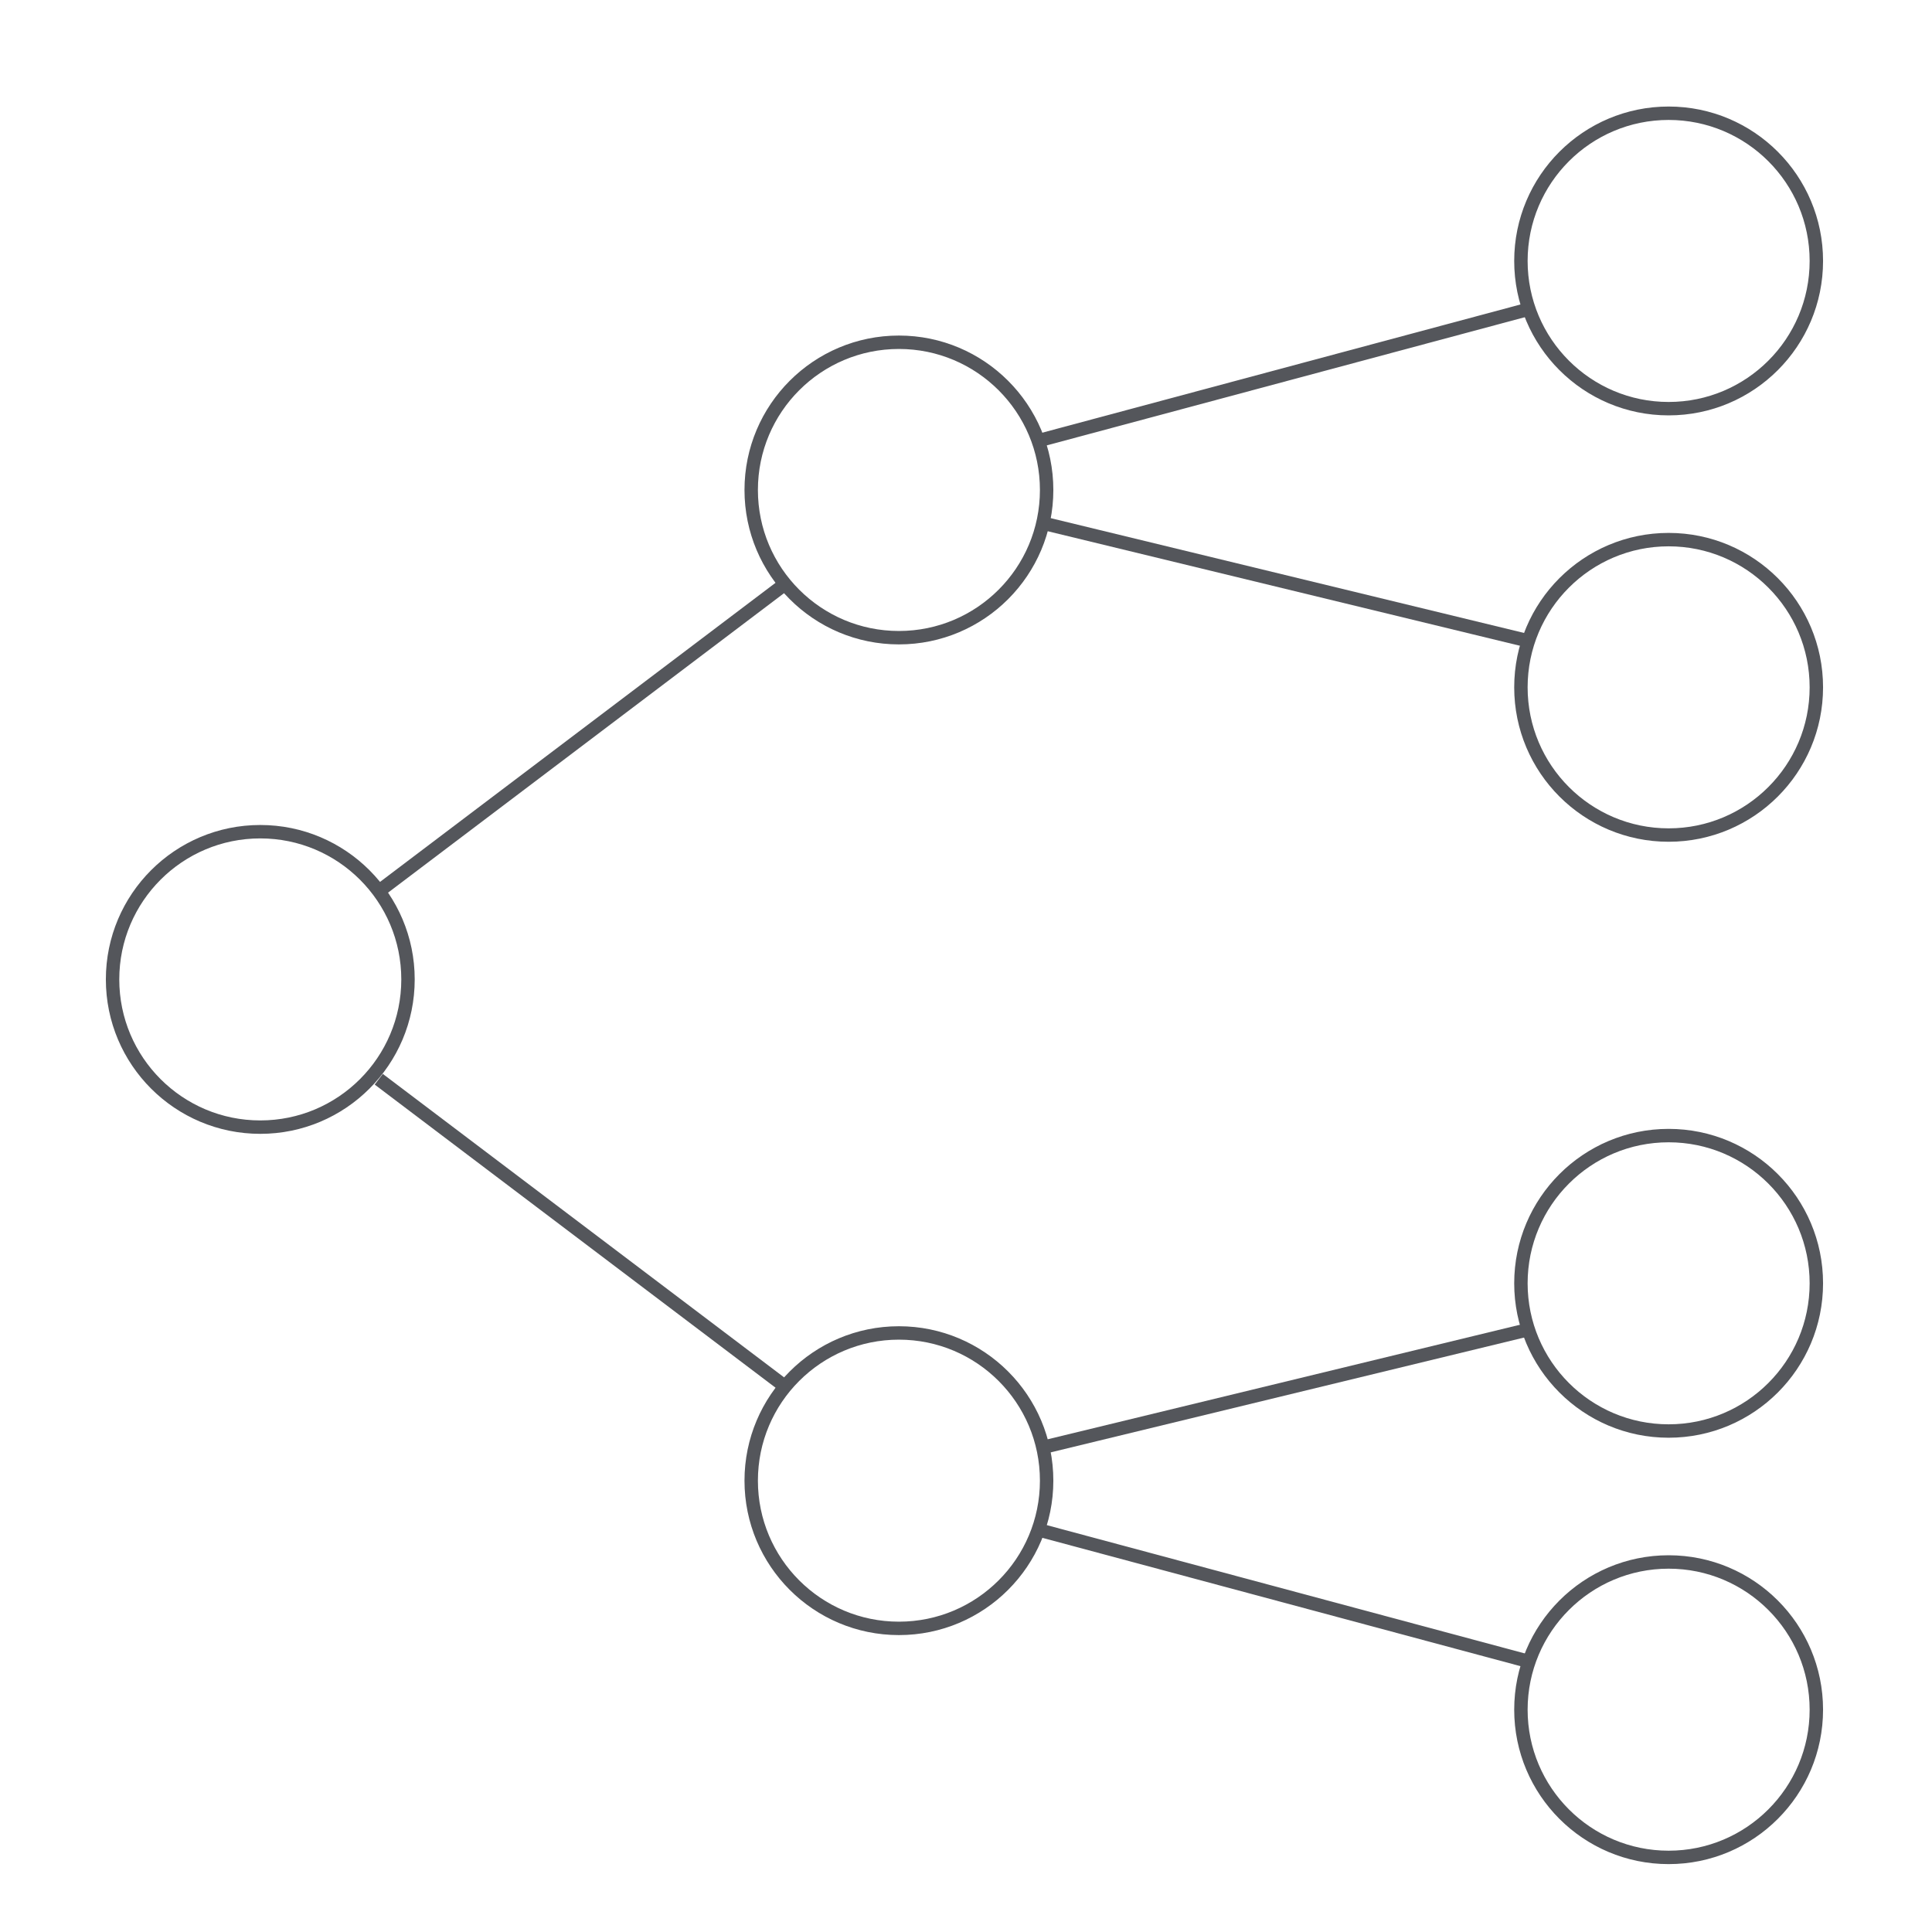 <svg xmlns="http://www.w3.org/2000/svg" viewBox="0 0 144 144"><defs><style>.cls-1{fill:none;stroke:#54565B;stroke-miterlimit:10;}</style></defs><title>flexibility-icon</title><g id="Layer_2" data-name="Layer 2"><circle class="cls-1" cx="19.4" cy="73" r="11.01"/><circle class="cls-1" cx="67" cy="36.52" r="11.01"/><circle class="cls-1" cx="124.37" cy="19.45" r="11.01"/><circle class="cls-1" cx="124.37" cy="51.23" r="11.01"/><line class="cls-1" x1="77.38" y1="32.85" x2="114.04" y2="23.02"/><line class="cls-1" x1="77.72" y1="38.99" x2="113.92" y2="47.77"/><line class="cls-1" x1="28.23" y1="66.43" x2="58.71" y2="43.38"/><circle class="cls-1" cx="67" cy="110.36" r="11.01"/><circle class="cls-1" cx="124.37" cy="127.43" r="11.01"/><circle class="cls-1" cx="124.37" cy="95.65" r="11.01"/><line class="cls-1" x1="77.38" y1="114.02" x2="114.04" y2="123.86"/><line class="cls-1" x1="77.72" y1="107.88" x2="113.92" y2="99.1"/><line class="cls-1" x1="28.23" y1="80.44" x2="58.71" y2="103.49"/></g></svg>